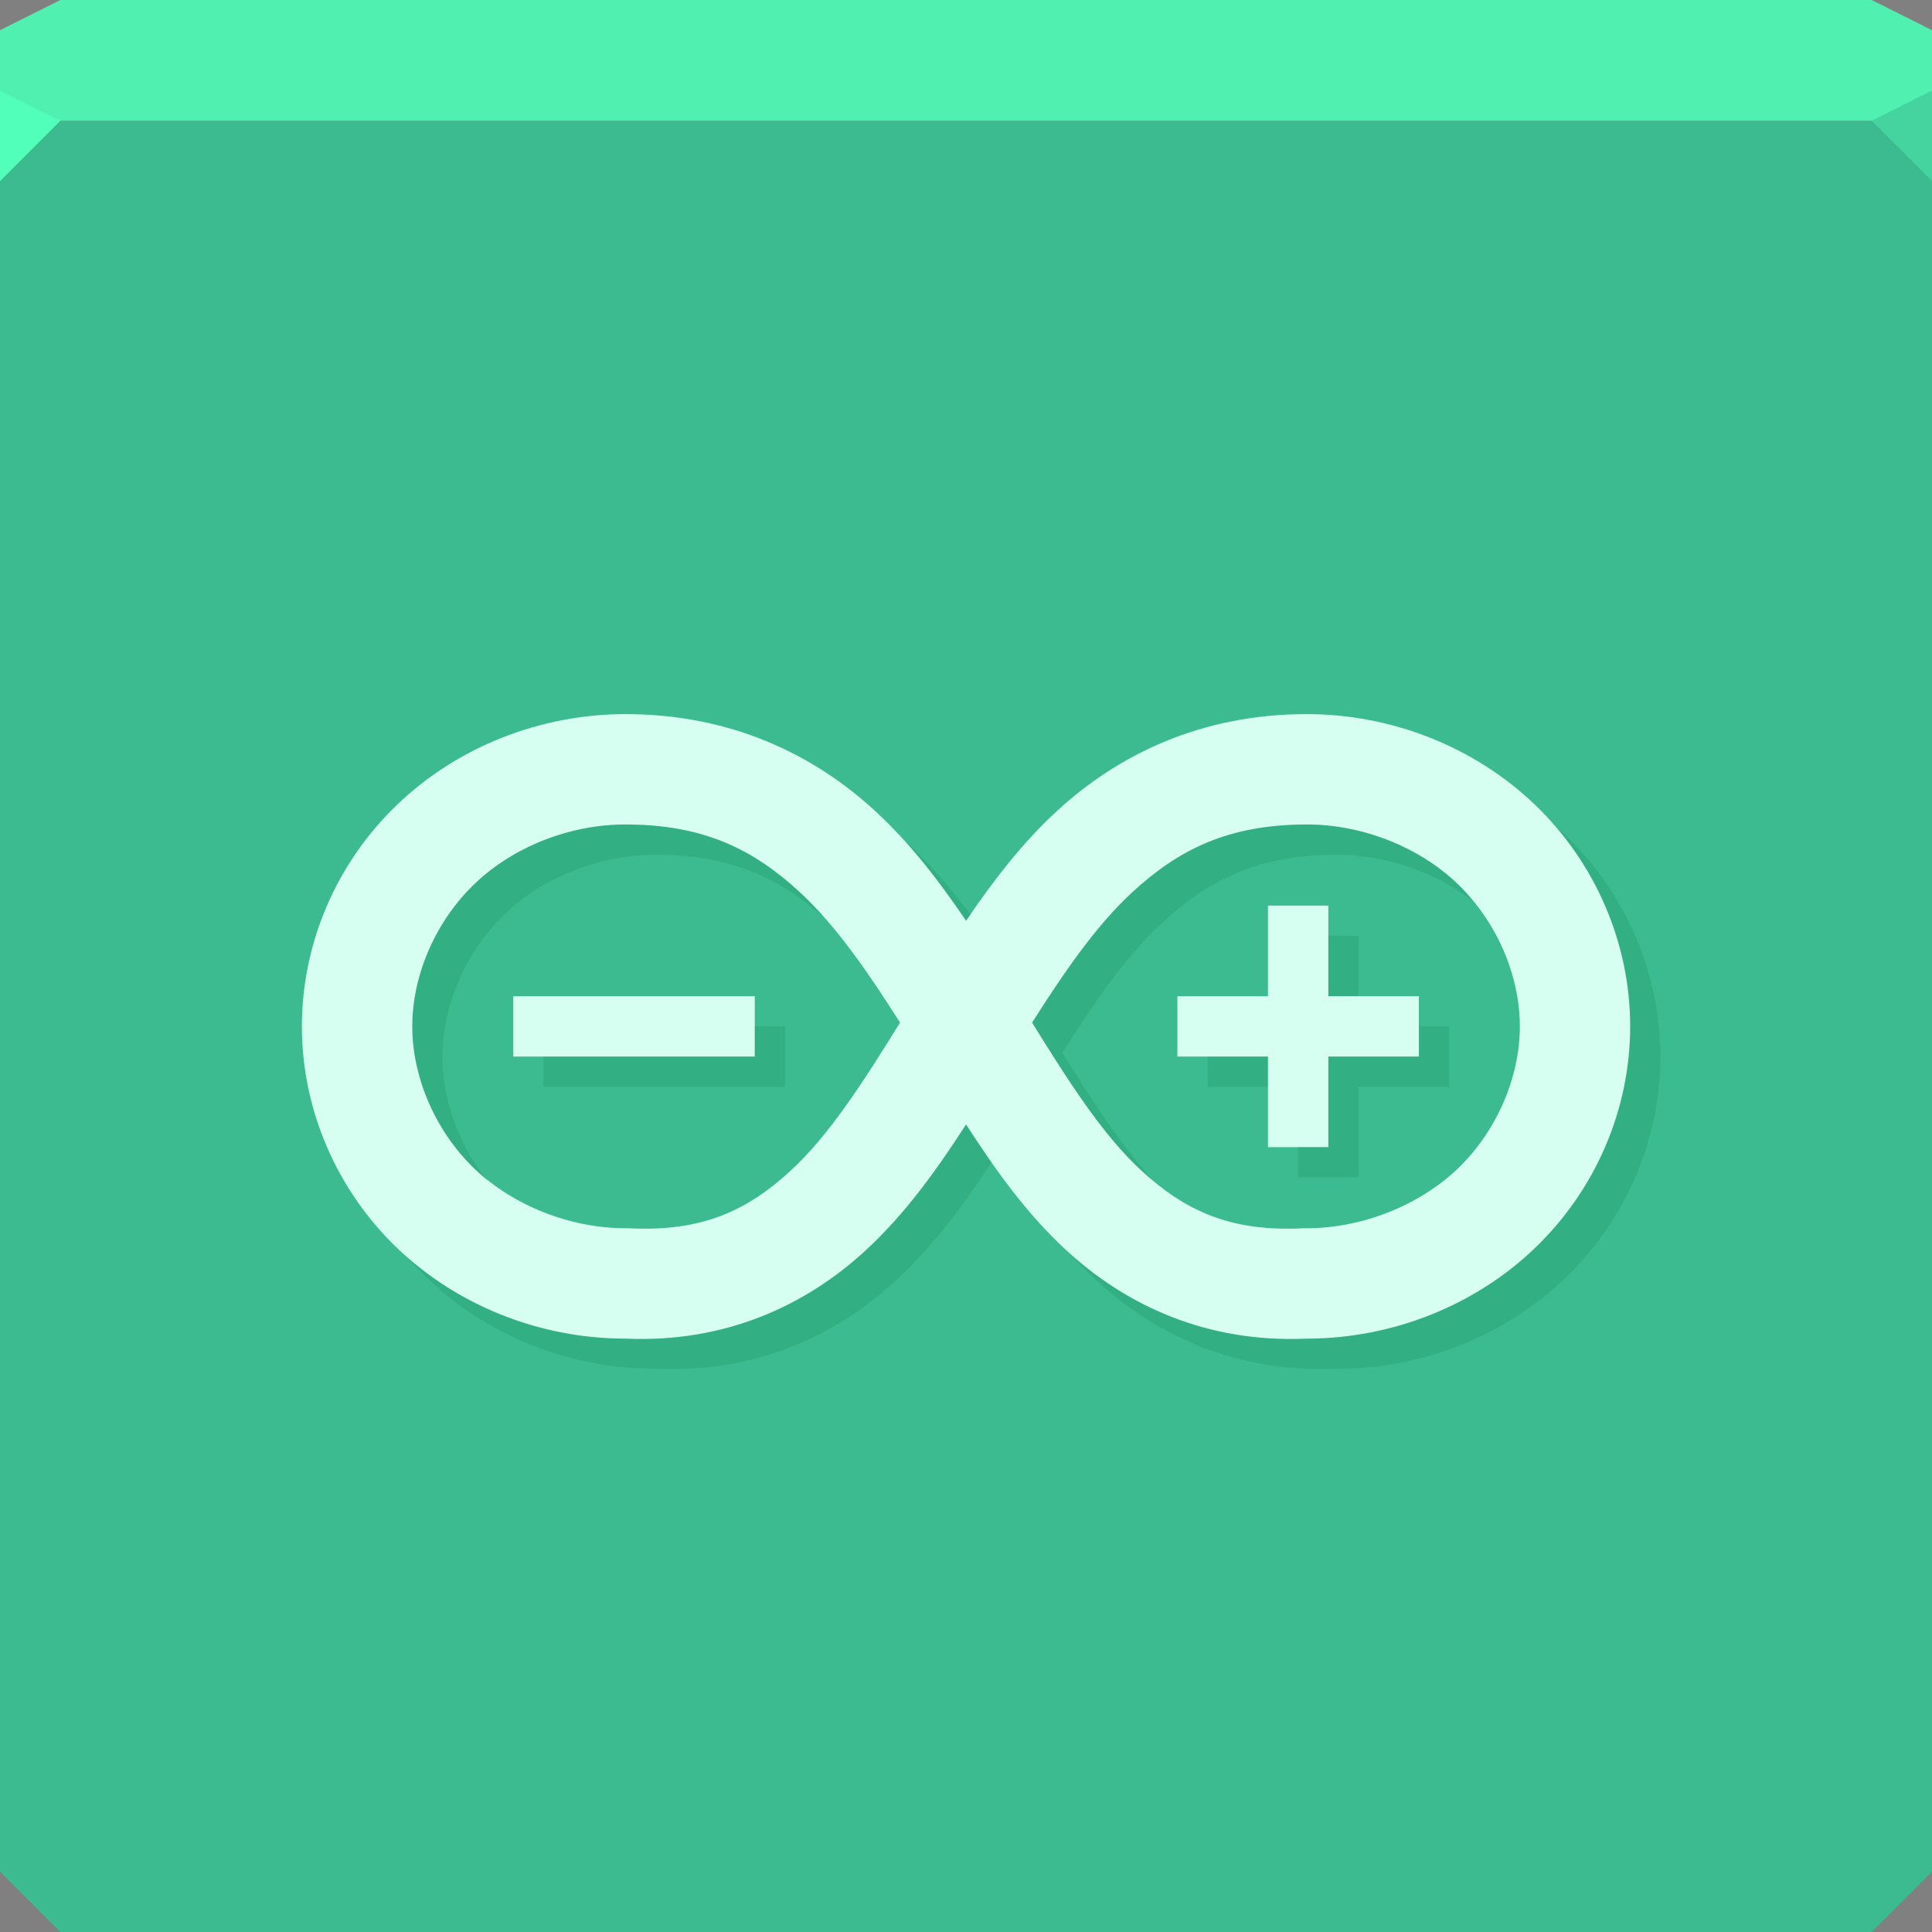 <svg xmlns="http://www.w3.org/2000/svg" viewBox="0 0 64 64"><rect x="0" y="0" width="64" height="64" fill="#808080" stroke="none"/><g color="#000"><path d="m0 4v30 28l2 2h30 30l2-2v-28-30h-32-32" fill="#3bbb8f"/><path d="m2 0l-2 1v3h32 32v-3l-2-1h-30-30" fill="#50f0b1"/></g><path d="m0 3v3l2-2" fill="#52ffba"/><path d="m64 6l-2-2 2-1z" fill="#45d49f"/><g color="#000"><path d="m20.719 23.656c-2.808 0-5.557 1.075-7.563 3-2.01 1.925-3.156 4.591-3.156 7.344 0 2.752 1.15 5.419 3.156 7.344 1.983 1.903 4.694 2.976 7.469 3 .03.001.061-.001.094 0 3.316.148 5.982-1.108 7.938-2.906 1.347-1.239 2.379-2.696 3.344-4.188.965 1.492 1.996 2.948 3.344 4.188 1.955 1.798 4.622 3.054 7.938 2.906.03-.001.061.001.094 0 2.775-.024 5.486-1.097 7.469-3 2.01-1.925 3.156-4.591 3.156-7.344 0-2.752-1.15-5.419-3.156-7.344-2.01-1.925-4.754-3-7.563-3-3.493 0-6.244 1.338-8.281 3.219-1.183 1.092-2.13 2.348-3 3.625-.87-1.277-1.817-2.533-3-3.625-2.037-1.88-4.788-3.219-8.281-3.219m0 3.656c2.609 0 4.253.839 5.781 2.25 1.204 1.112 2.265 2.665 3.313 4.313-1.194 1.924-2.327 3.713-3.625 4.906-1.439 1.323-2.939 2.034-5.375 1.906h-.063-.031c-1.832 0-3.718-.75-5-1.969-1.282-1.23-2.063-3.01-2.063-4.719 0-1.71.78-3.488 2.063-4.719 1.282-1.231 3.158-1.969 5-1.969m22.563 0c1.841.001 3.719.739 5 1.969 1.282 1.23 2.063 3.01 2.063 4.719 0 1.71-.78 3.488-2.063 4.719-1.282 1.219-3.168 1.969-5 1.969h-.031-.063c-2.436.128-3.936-.583-5.375-1.906-1.298-1.193-2.431-2.982-3.625-4.906 1.047-1.647 2.108-3.201 3.313-4.313 1.528-1.41 3.175-2.249 5.781-2.25m-1.281 2.688v3h-3v2h3v3h2v-3h3v-2h-3v-3h-2m-25 3v2h8v-2h-8" fill="#d6fff1"/><path d="m20.719 27.313c-1.842 0-3.718.738-5 1.969-1.282 1.23-2.063 3.01-2.063 4.719 0 1.71.78 3.488 2.063 4.719.144.137.279.282.438.406-.957-1.174-1.5-2.671-1.5-4.125 0-1.71.78-3.488 2.063-4.719 1.282-1.231 3.158-1.969 5-1.969 2.506 0 4.116.782 5.594 2.094-.266-.302-.533-.585-.813-.844-1.528-1.411-3.173-2.25-5.781-2.25m22.563 0c-2.606.001-4.254.84-5.781 2.25-1.204 1.112-2.265 2.665-3.313 4.313 1.194 1.924 2.327 3.713 3.625 4.906.124.114.25.208.375.313-1.037-1.148-2.01-2.62-3-4.219 1.047-1.647 2.108-3.201 3.313-4.313 1.528-1.41 3.175-2.249 5.781-2.25 1.611.001 3.257.566 4.5 1.531-.157-.189-.323-.393-.5-.563-1.281-1.23-3.159-1.968-5-1.969m8.281.094c1.564 1.838 2.438 4.185 2.438 6.594 0 2.752-1.15 5.419-3.156 7.344-1.983 1.903-4.694 2.976-7.469 3-.033.001-.063-.001-.094 0-3.298.147-5.954-1.092-7.906-2.875.301.334.632.659.969.969 1.955 1.798 4.622 3.054 7.938 2.906.03-.001.061.001.094 0 2.775-.024 5.486-1.097 7.469-3 2.01-1.925 3.156-4.591 3.156-7.344 0-2.752-1.15-5.419-3.156-7.344-.091-.087-.188-.166-.281-.25m-21.563.469c.744.828 1.388 1.726 2 2.625.046-.068.11-.12.156-.188-.639-.854-1.347-1.691-2.156-2.438m14 3.125v2h1v-2h-1m-19 3v1h-7v1h8v-2h-1m22 0v1h-3v3h-1v1h2v-3h3v-2h-1m-7 1v1h2v-1h-2m-8 2.25c-.965 1.492-1.996 2.948-3.344 4.188-1.955 1.798-4.622 3.054-7.938 2.906-.033-.001-.063.001-.094 0-2.649-.023-5.233-1.01-7.188-2.75.223.263.468.509.719.75 1.983 1.903 4.694 2.976 7.469 3 .03.001.061-.001.094 0 3.316.148 5.982-1.108 7.938-2.906 1.272-1.17 2.269-2.533 3.188-3.938-.286-.408-.574-.833-.844-1.25" fill="#005d3d" fill-opacity=".131"/></g></svg>